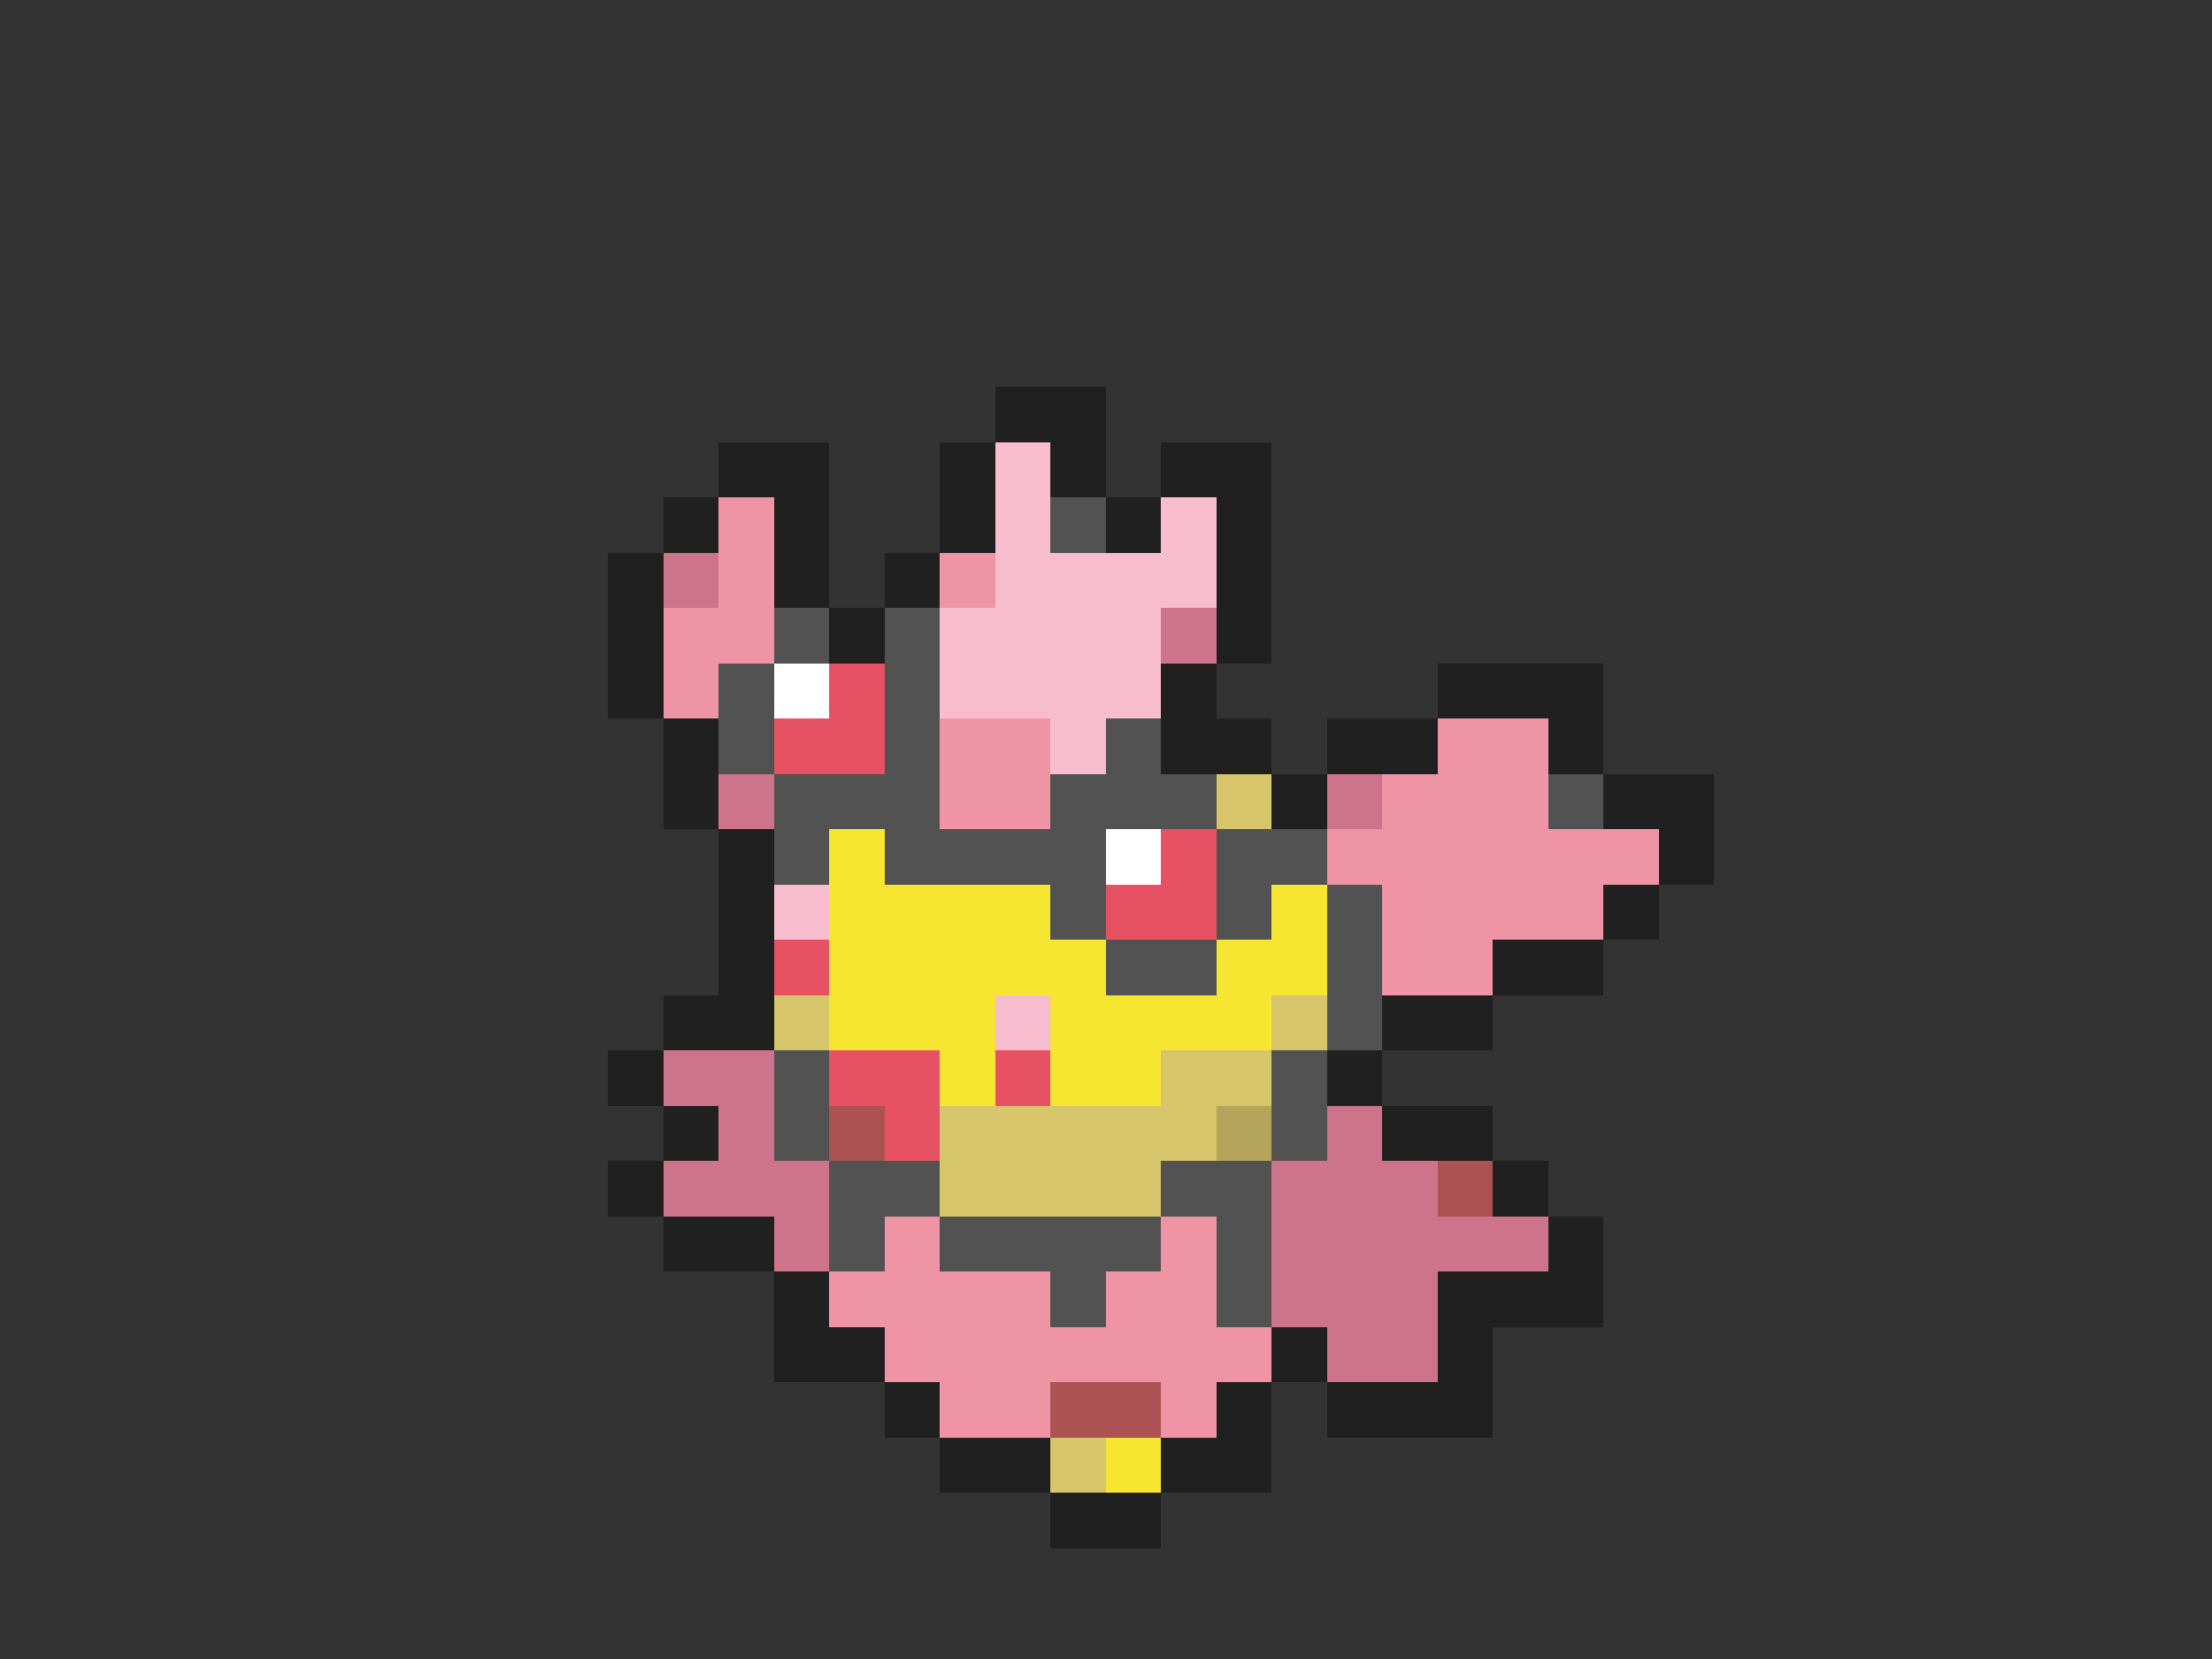 <svg xmlns="http://www.w3.org/2000/svg" viewBox="0 -0.5 40 30" shape-rendering="crispEdges">
<rect x="0" y="-0.5" width="40" height="30" fill="#333333" stroke="none"/>
<path stroke="#202020" d="M18 7h2M13 8h2M17 8h1M19 8h1M21 8h2M12 9h1M14 9h1M17 9h1M20 9h1M22 9h1M11 10h1M14 10h1M16 10h1M22 10h1M11 11h1M15 11h1M22 11h1M11 12h1M21 12h1M26 12h3M12 13h1M21 13h2M24 13h2M28 13h1M12 14h1M23 14h1M29 14h2M13 15h1M30 15h1M13 16h1M29 16h1M13 17h1M27 17h2M12 18h2M25 18h2M11 19h1M24 19h1M12 20h1M25 20h2M11 21h1M27 21h1M12 22h2M28 22h1M14 23h1M26 23h3M14 24h2M23 24h1M26 24h1M16 25h1M22 25h1M24 25h3M17 26h2M21 26h2M19 27h2" />
<path stroke="#f7bdce" d="M18 8h1M18 9h1M21 9h1M18 10h4M17 11h4M17 12h4M19 13h1M14 16h1M18 18h1" />
<path stroke="#ef94a5" d="M13 9h1M13 10h1M17 10h1M12 11h2M12 12h1M17 13h2M26 13h2M17 14h2M25 14h3M24 15h6M25 16h4M25 17h2M16 22h1M21 22h1M15 23h4M20 23h2M16 24h7M17 25h2M21 25h1" />
<path stroke="#525252" d="M19 9h1M14 11h1M16 11h1M13 12h1M16 12h1M13 13h1M16 13h1M20 13h1M14 14h3M19 14h3M28 14h1M14 15h1M16 15h4M22 15h2M19 16h1M22 16h1M24 16h1M20 17h2M24 17h1M24 18h1M14 19h1M23 19h1M14 20h1M23 20h1M15 21h2M21 21h2M15 22h1M17 22h4M22 22h1M19 23h1M22 23h1" />
<path stroke="#ce738c" d="M12 10h1M21 11h1M13 14h1M24 14h1M12 19h2M13 20h1M24 20h1M12 21h3M23 21h3M14 22h1M23 22h5M23 23h3M24 24h2" />
<path stroke="#ffffff" d="M14 12h1M20 15h1" />
<path stroke="#e65263" d="M15 12h1M14 13h2M21 15h1M20 16h2M14 17h1M15 19h2M18 19h1M16 20h1" />
<path stroke="#d6c56b" d="M22 14h1M14 18h1M23 18h1M21 19h2M17 20h5M17 21h4M19 26h1" />
<path stroke="#f7e631" d="M15 15h1M15 16h4M23 16h1M15 17h5M22 17h2M15 18h3M19 18h4M17 19h1M19 19h2M20 26h1" />
<path stroke="#ad5252" d="M15 20h1M26 21h1M19 25h2" />
<path stroke="#b5a55a" d="M22 20h1" />
</svg>